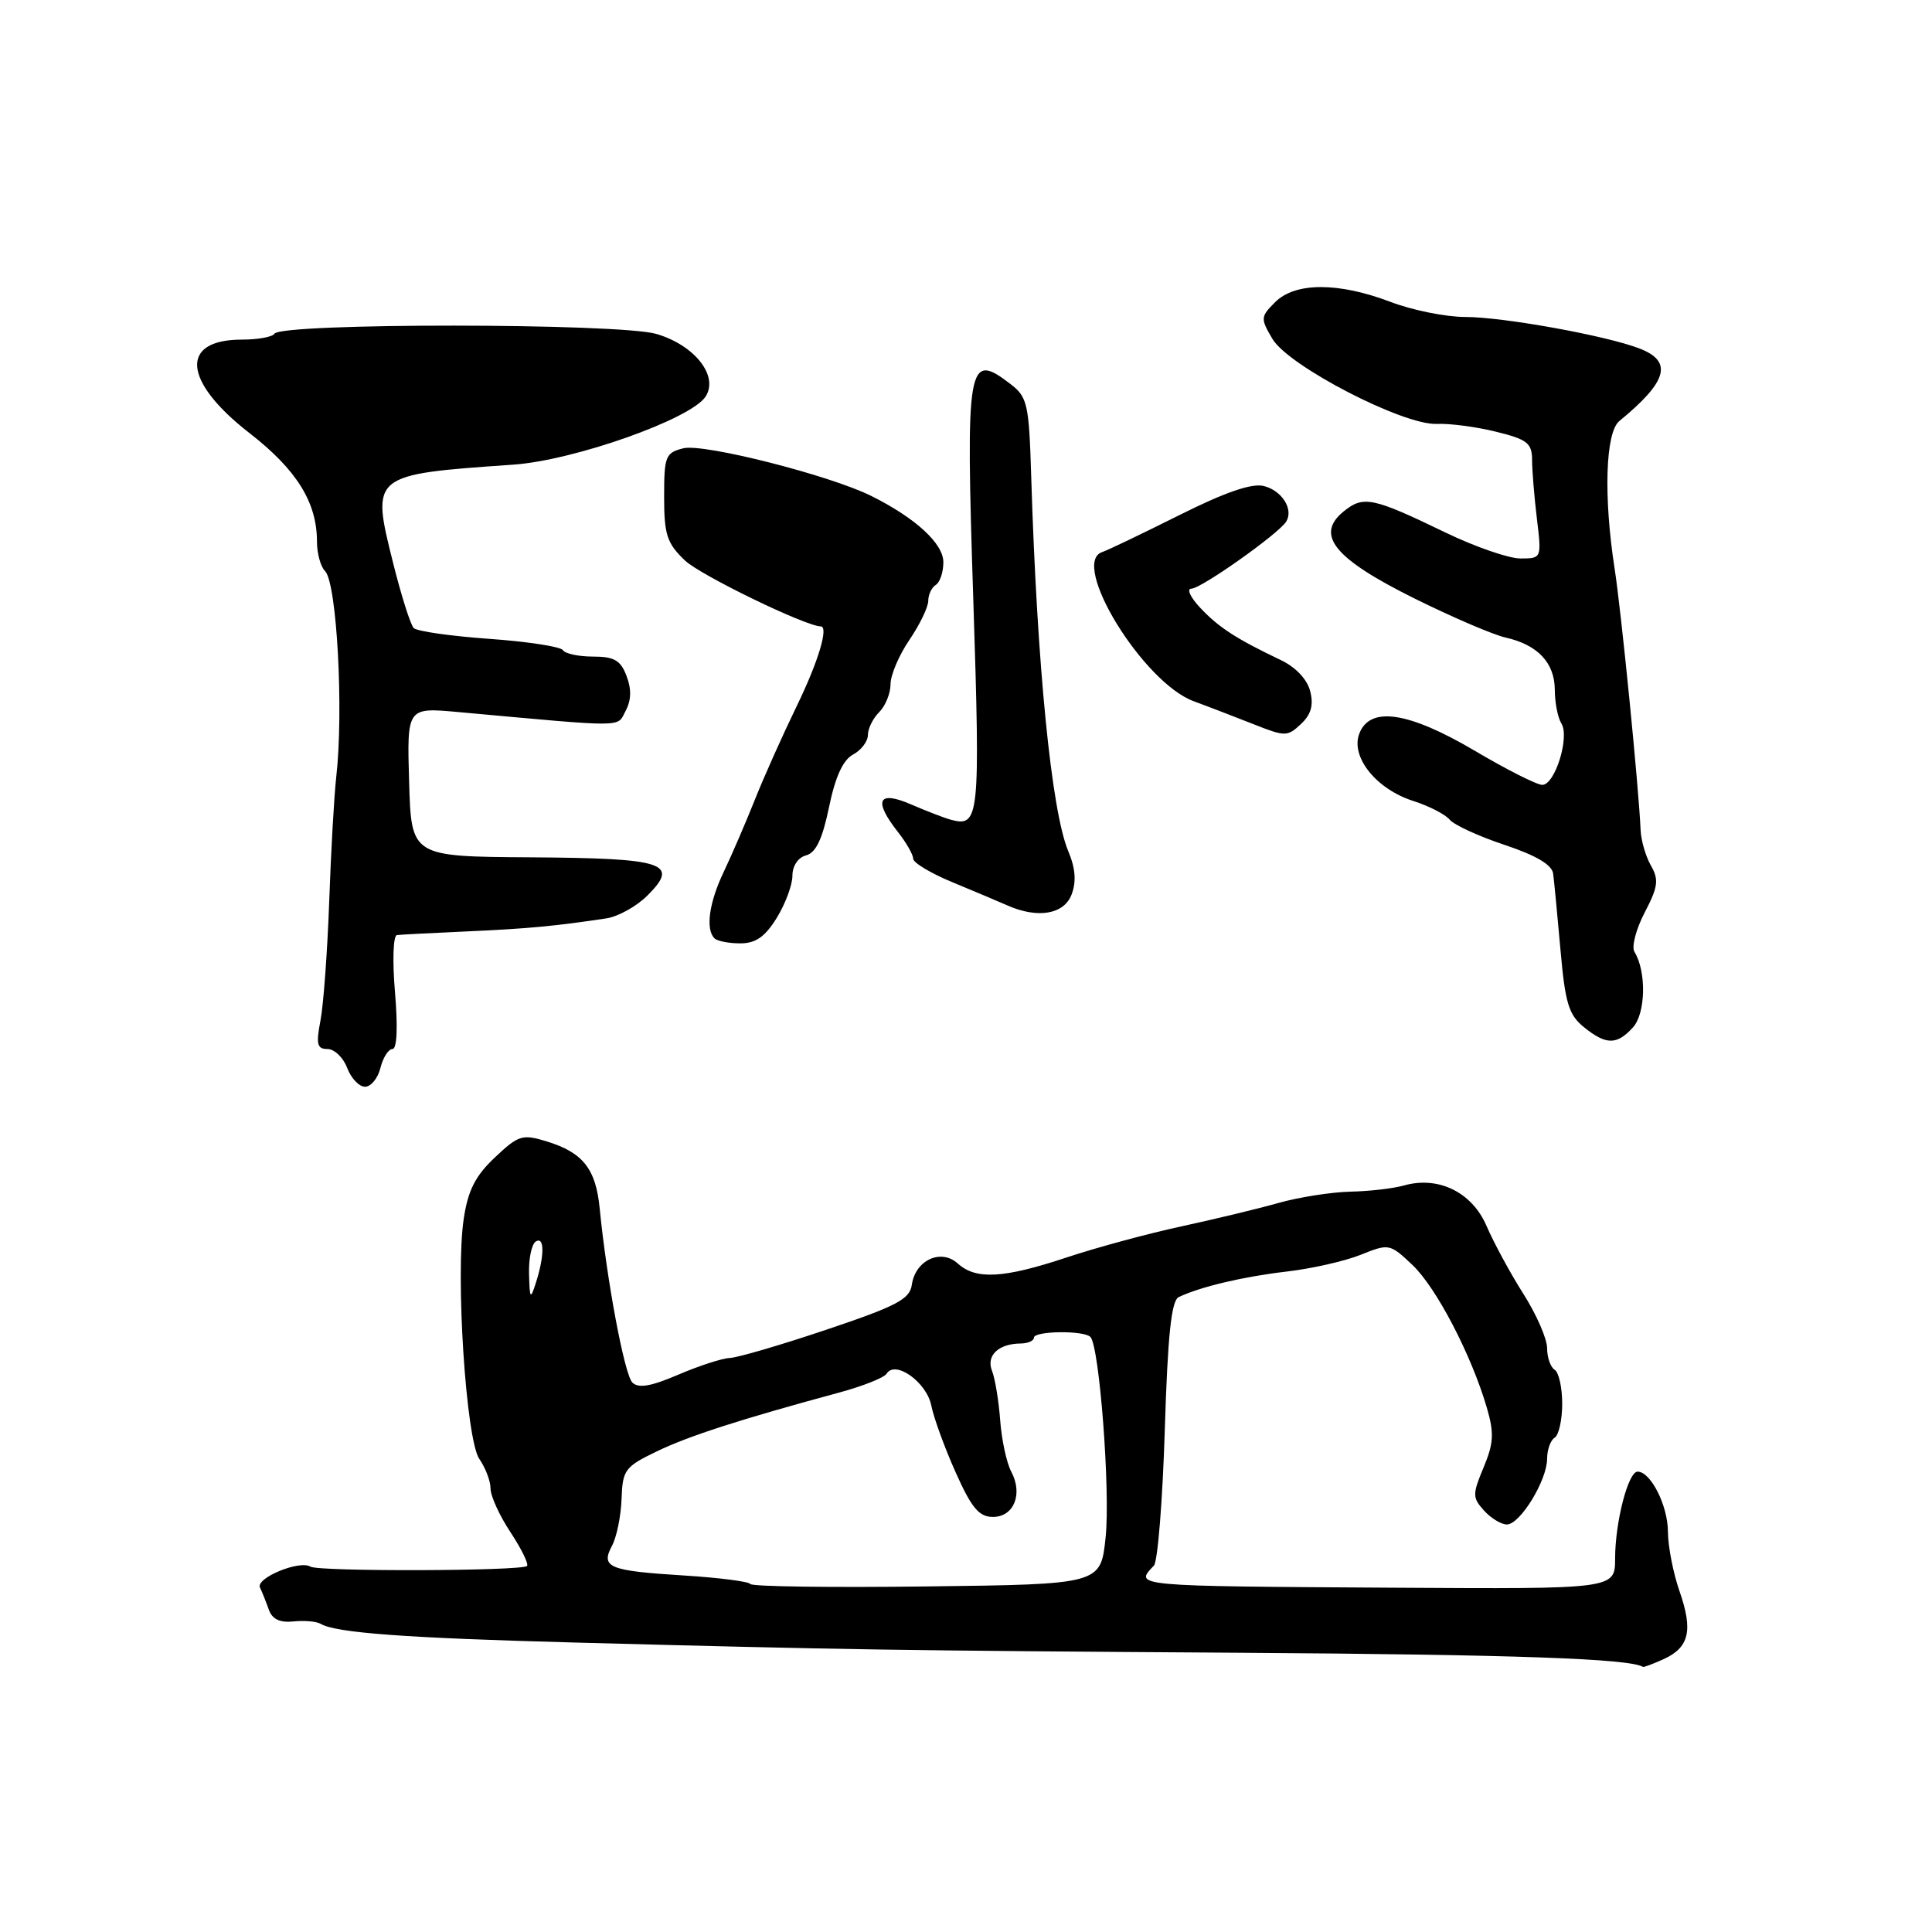 <?xml version="1.0" encoding="UTF-8" standalone="no"?>
<!DOCTYPE svg PUBLIC "-//W3C//DTD SVG 1.1//EN" "http://www.w3.org/Graphics/SVG/1.1/DTD/svg11.dtd" >
<svg xmlns="http://www.w3.org/2000/svg" xmlns:xlink="http://www.w3.org/1999/xlink" version="1.1" viewBox="0 0 256 256">
 <g >
 <path fill="currentColor"
d=" M 220.43 219.85 C 223.83 218.30 224.36 216.06 222.55 210.86 C 221.71 208.46 221.02 204.91 221.01 202.97 C 221.00 199.49 218.73 195.00 216.99 195.00 C 215.74 195.00 214.01 201.69 214.01 206.53 C 214.00 210.56 214.00 210.56 184.75 210.38 C 149.92 210.17 150.28 210.20 152.90 207.45 C 153.40 206.93 154.05 198.85 154.34 189.50 C 154.73 176.86 155.21 172.34 156.19 171.87 C 159.05 170.50 164.79 169.15 170.48 168.49 C 173.77 168.11 178.19 167.11 180.29 166.27 C 184.05 164.76 184.16 164.78 187.16 167.62 C 190.32 170.61 194.98 179.56 197.02 186.55 C 198.00 189.91 197.92 191.25 196.58 194.45 C 195.09 198.02 195.10 198.45 196.64 200.16 C 197.56 201.17 198.92 202.00 199.67 202.00 C 201.42 202.00 204.99 196.16 205.00 193.31 C 205.00 192.10 205.45 190.84 206.00 190.50 C 206.55 190.16 207.00 188.14 207.00 186.00 C 207.00 183.86 206.55 181.84 206.00 181.50 C 205.45 181.16 205.00 179.87 205.00 178.64 C 205.00 177.40 203.59 174.17 201.86 171.45 C 200.13 168.73 197.94 164.68 196.98 162.46 C 195.06 157.97 190.58 155.78 186.00 157.09 C 184.62 157.48 181.44 157.85 178.93 157.90 C 176.42 157.96 172.14 158.63 169.43 159.39 C 166.72 160.16 160.90 161.56 156.50 162.51 C 152.10 163.46 145.27 165.31 141.33 166.62 C 132.96 169.40 129.32 169.60 126.91 167.42 C 124.68 165.40 121.28 166.98 120.82 170.25 C 120.55 172.15 118.80 173.07 109.50 176.19 C 103.45 178.23 97.68 179.91 96.69 179.94 C 95.69 179.98 92.63 180.97 89.88 182.15 C 86.25 183.71 84.59 183.99 83.79 183.19 C 82.74 182.14 80.38 169.53 79.46 160.10 C 78.95 154.88 77.24 152.72 72.47 151.25 C 69.21 150.25 68.72 150.40 65.57 153.37 C 62.99 155.80 62.01 157.73 61.45 161.47 C 60.33 168.96 61.75 190.80 63.52 193.33 C 64.33 194.50 65.00 196.25 65.00 197.24 C 65.00 198.23 66.19 200.84 67.65 203.04 C 69.10 205.24 70.08 207.25 69.83 207.50 C 69.15 208.18 42.23 208.26 41.14 207.59 C 39.68 206.69 33.85 209.10 34.45 210.36 C 34.75 210.99 35.28 212.32 35.63 213.31 C 36.07 214.55 37.09 215.04 38.88 214.85 C 40.32 214.70 41.95 214.84 42.50 215.17 C 44.47 216.36 53.87 217.05 76.00 217.64 C 112.47 218.61 118.39 218.70 164.50 219.00 C 200.75 219.24 215.92 219.78 217.70 220.87 C 217.81 220.94 219.04 220.48 220.43 219.85 Z  M 50.41 141.50 C 50.76 140.12 51.47 139.00 52.01 139.00 C 52.60 139.00 52.73 136.11 52.34 131.50 C 51.98 127.29 52.10 123.95 52.60 123.90 C 53.10 123.84 57.33 123.62 62.00 123.41 C 70.01 123.05 73.58 122.71 80.35 121.69 C 81.92 121.45 84.38 120.08 85.81 118.64 C 90.09 114.36 88.11 113.72 70.30 113.60 C 54.50 113.50 54.50 113.50 54.21 103.61 C 53.92 93.73 53.92 93.73 60.71 94.35 C 83.39 96.41 81.70 96.42 82.90 94.19 C 83.65 92.79 83.69 91.31 83.02 89.57 C 82.24 87.49 81.38 87.00 78.58 87.00 C 76.68 87.00 74.88 86.62 74.59 86.15 C 74.31 85.69 69.91 85.01 64.83 84.65 C 59.75 84.29 55.25 83.65 54.82 83.22 C 54.40 82.80 53.16 78.90 52.08 74.56 C 49.16 62.88 49.15 62.88 68.00 61.57 C 76.07 61.01 91.59 55.52 93.50 52.54 C 95.25 49.81 92.06 45.75 86.98 44.25 C 82.05 42.80 37.26 42.77 36.36 44.22 C 36.10 44.65 34.16 45.00 32.06 45.00 C 23.77 45.00 24.21 50.51 33.05 57.38 C 39.31 62.24 42.00 66.56 42.00 71.77 C 42.00 73.33 42.48 75.08 43.07 75.67 C 44.63 77.23 45.56 94.15 44.55 103.00 C 44.27 105.47 43.85 112.90 43.62 119.50 C 43.38 126.10 42.86 133.19 42.46 135.25 C 41.86 138.37 42.02 139.00 43.39 139.00 C 44.30 139.00 45.48 140.12 46.00 141.50 C 46.52 142.88 47.59 144.00 48.37 144.00 C 49.15 144.00 50.07 142.88 50.41 141.50 Z  M 216.38 136.13 C 218.07 134.26 218.18 128.72 216.57 126.12 C 216.17 125.46 216.78 123.12 217.93 120.91 C 219.70 117.52 219.83 116.57 218.76 114.70 C 218.07 113.49 217.45 111.38 217.39 110.00 C 217.14 104.28 214.83 81.05 213.95 75.38 C 212.46 65.79 212.73 57.30 214.57 55.79 C 220.96 50.55 221.70 47.90 217.25 46.18 C 212.83 44.47 199.18 42.00 194.14 42.00 C 191.59 42.00 187.13 41.10 184.24 40.00 C 177.33 37.37 171.61 37.39 168.96 40.04 C 167.02 41.98 167.01 42.20 168.60 44.90 C 170.73 48.51 185.90 56.35 190.37 56.17 C 192.09 56.09 195.64 56.56 198.25 57.21 C 202.37 58.22 203.00 58.72 203.01 60.94 C 203.01 62.35 203.30 65.86 203.65 68.75 C 204.28 73.99 204.27 74.00 201.46 74.00 C 199.92 74.00 195.47 72.46 191.57 70.58 C 181.89 65.90 180.67 65.64 178.06 67.75 C 174.22 70.86 176.75 73.99 187.34 79.26 C 192.38 81.76 197.85 84.11 199.50 84.48 C 203.76 85.44 206.00 87.82 206.02 91.40 C 206.02 93.11 206.42 95.11 206.89 95.86 C 208.02 97.64 206.05 104.00 204.36 104.00 C 203.64 104.00 199.63 101.97 195.45 99.50 C 186.61 94.28 181.48 93.52 180.10 97.25 C 178.96 100.33 182.38 104.57 187.26 106.13 C 189.33 106.79 191.50 107.90 192.09 108.61 C 192.67 109.31 195.95 110.82 199.36 111.95 C 203.53 113.34 205.65 114.59 205.80 115.76 C 205.93 116.72 206.36 121.25 206.77 125.84 C 207.39 132.90 207.86 134.47 209.86 136.09 C 212.82 138.49 214.24 138.49 216.38 136.13 Z  M 102.92 121.63 C 104.06 119.78 105.00 117.26 105.00 116.04 C 105.00 114.73 105.75 113.62 106.81 113.34 C 108.11 113.00 108.98 111.17 109.85 106.95 C 110.68 102.93 111.70 100.69 113.04 99.98 C 114.12 99.40 115.00 98.24 115.00 97.39 C 115.00 96.55 115.67 95.18 116.50 94.36 C 117.33 93.53 118.00 91.87 118.00 90.66 C 118.00 89.45 119.12 86.81 120.50 84.79 C 121.88 82.76 123.00 80.43 123.00 79.61 C 123.00 78.79 123.45 77.84 124.00 77.50 C 124.55 77.16 125.00 75.81 125.00 74.49 C 125.00 72.03 121.34 68.66 115.50 65.74 C 110.02 62.99 93.22 58.73 90.55 59.40 C 88.18 59.99 88.00 60.45 88.00 65.83 C 88.00 70.85 88.37 71.98 90.75 74.26 C 92.79 76.21 106.71 82.97 108.75 83.00 C 109.83 83.01 108.44 87.65 105.60 93.50 C 103.73 97.35 101.21 102.97 100.01 106.00 C 98.80 109.03 96.96 113.30 95.91 115.50 C 93.96 119.57 93.46 123.13 94.67 124.33 C 95.03 124.70 96.57 125.00 98.09 125.00 C 100.13 125.00 101.37 124.14 102.92 121.63 Z  M 141.99 118.53 C 142.64 116.81 142.51 115.06 141.54 112.76 C 139.32 107.43 137.41 88.14 136.64 63.13 C 136.35 53.53 136.14 52.61 133.91 50.90 C 128.20 46.50 127.94 47.97 128.97 79.55 C 129.90 108.39 129.77 109.64 126.00 108.62 C 125.17 108.40 122.81 107.49 120.75 106.60 C 116.33 104.68 115.68 106.05 119.00 110.27 C 120.10 111.67 121.00 113.25 121.00 113.78 C 121.00 114.32 123.36 115.73 126.25 116.92 C 129.14 118.12 132.40 119.49 133.50 119.98 C 137.51 121.75 140.99 121.16 141.99 118.53 Z  M 173.61 91.60 C 173.22 90.03 171.70 88.41 169.73 87.47 C 163.81 84.65 161.47 83.13 159.05 80.55 C 157.73 79.15 157.20 78.00 157.87 78.00 C 159.15 78.00 169.44 70.72 170.43 69.11 C 171.43 67.49 169.87 65.00 167.46 64.40 C 165.87 64.00 162.34 65.22 156.26 68.26 C 151.38 70.70 146.78 72.91 146.05 73.15 C 141.73 74.59 151.46 90.45 158.18 92.92 C 160.01 93.59 163.53 94.95 166.00 95.92 C 170.30 97.63 170.58 97.63 172.38 95.94 C 173.72 94.69 174.08 93.44 173.61 91.60 Z  M 99.43 209.89 C 99.23 209.56 95.26 209.05 90.62 208.76 C 80.65 208.14 79.56 207.69 81.10 204.81 C 81.71 203.67 82.28 200.88 82.36 198.62 C 82.49 194.78 82.80 194.35 87.00 192.33 C 91.24 190.28 98.05 188.08 111.20 184.52 C 114.33 183.67 117.16 182.55 117.48 182.02 C 118.63 180.18 122.78 183.14 123.40 186.24 C 123.73 187.89 125.19 191.89 126.64 195.12 C 128.74 199.82 129.73 201.00 131.57 201.00 C 134.35 201.00 135.58 197.95 133.99 194.99 C 133.38 193.84 132.72 190.79 132.53 188.20 C 132.34 185.62 131.85 182.67 131.45 181.65 C 130.64 179.63 132.30 178.04 135.25 178.02 C 136.21 178.01 137.00 177.66 137.00 177.25 C 137.00 176.35 143.59 176.26 144.48 177.15 C 145.68 178.35 147.14 197.57 146.50 203.71 C 145.85 209.93 145.85 209.93 122.83 210.21 C 110.17 210.37 99.64 210.23 99.43 209.89 Z  M 70.10 168.81 C 70.04 166.78 70.45 164.84 71.00 164.50 C 72.16 163.79 72.16 166.39 71.00 170.00 C 70.28 172.25 70.19 172.12 70.10 168.81 Z "/>
</g>
</svg>